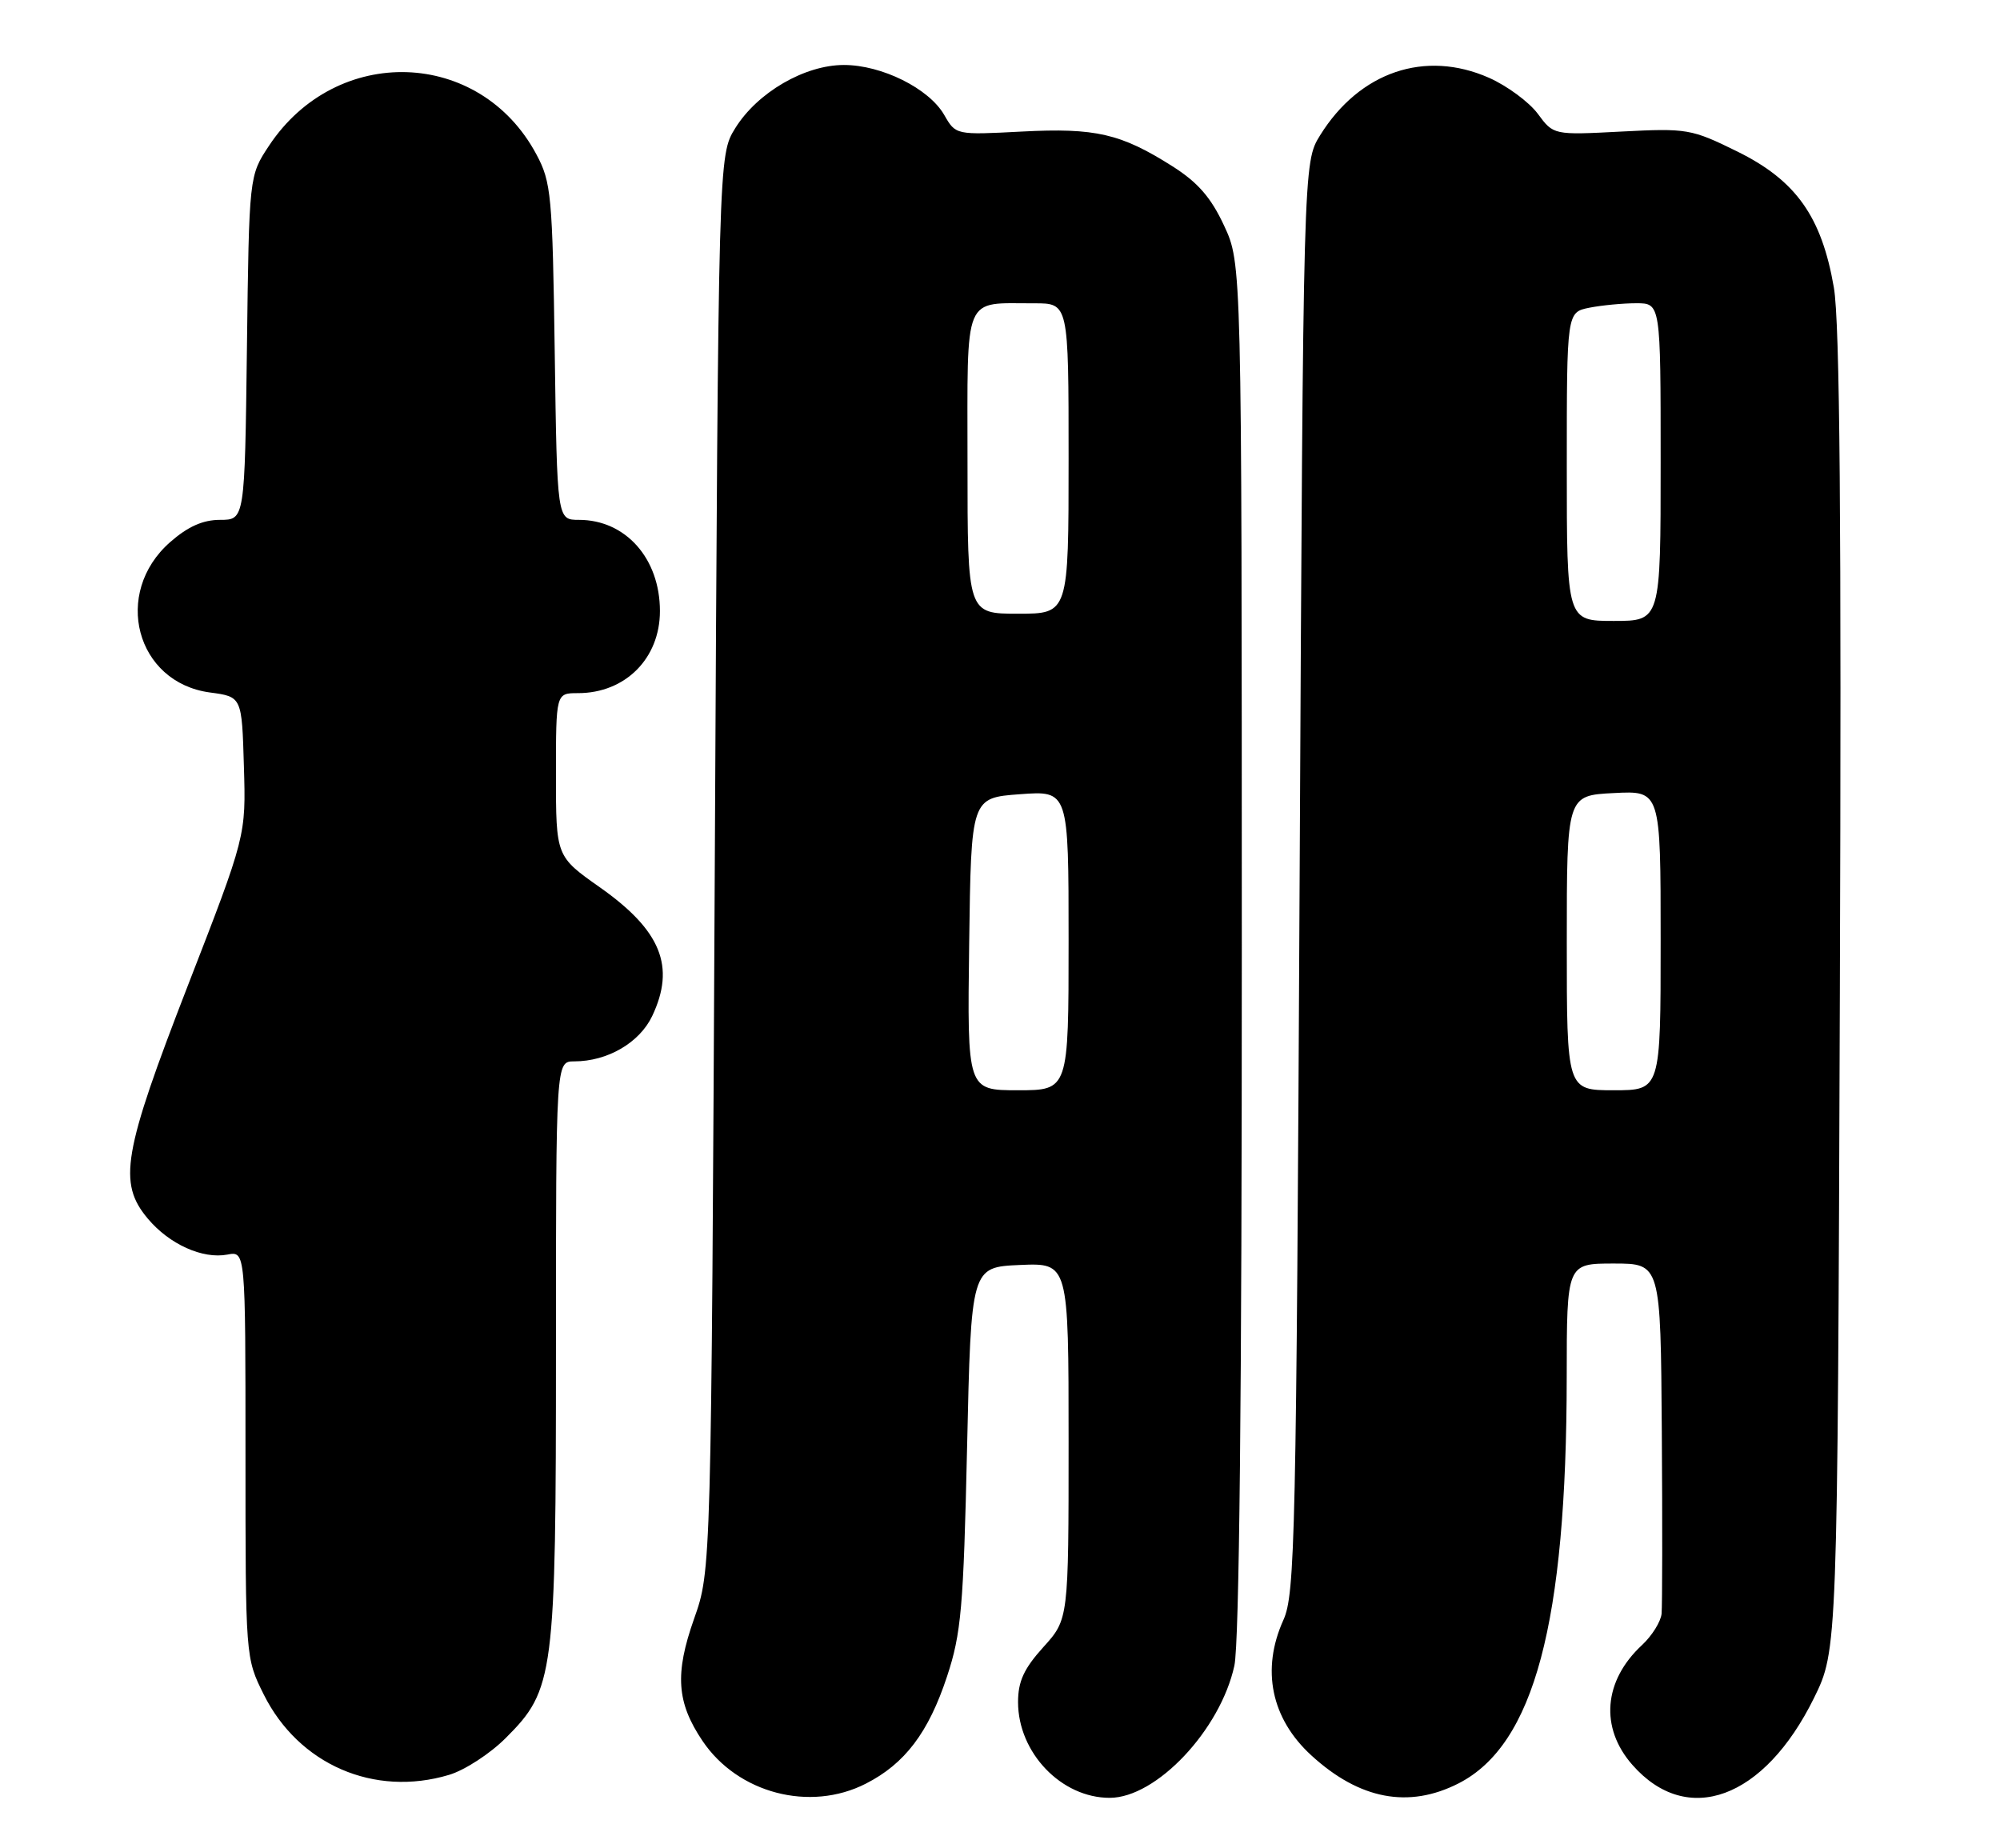 <?xml version="1.0" encoding="UTF-8" standalone="no"?>
<!DOCTYPE svg PUBLIC "-//W3C//DTD SVG 1.1//EN" "http://www.w3.org/Graphics/SVG/1.1/DTD/svg11.dtd" >
<svg xmlns="http://www.w3.org/2000/svg" xmlns:xlink="http://www.w3.org/1999/xlink" version="1.1" viewBox="0 0 277 256">
 <g >
 <path fill="currentColor"
d=" M 119.91 247.04 C 125.32 244.29 128.60 239.96 131.16 232.20 C 133.13 226.25 133.44 222.70 133.94 200.50 C 134.50 175.50 134.50 175.50 141.25 175.20 C 148.00 174.91 148.00 174.91 148.00 199.58 C 148.00 224.26 148.00 224.26 144.50 228.13 C 141.81 231.11 141.00 232.87 141.00 235.75 C 141.01 242.76 147.00 249.01 153.70 249.00 C 160.17 248.99 169.02 239.59 170.96 230.70 C 171.64 227.56 172.00 193.23 171.99 131.20 C 171.98 36.50 171.98 36.50 169.54 31.26 C 167.73 27.36 165.90 25.26 162.40 23.04 C 155.24 18.50 151.74 17.69 141.53 18.22 C 132.37 18.70 132.37 18.70 130.77 15.91 C 128.66 12.25 122.13 9.00 116.88 9.00 C 111.45 9.00 104.91 12.80 101.84 17.74 C 99.50 21.50 99.50 21.50 99.00 119.50 C 98.50 217.50 98.50 217.50 96.13 224.20 C 93.44 231.82 93.71 235.79 97.30 241.12 C 102.19 248.38 112.18 250.99 119.91 247.04 Z  M 202.01 247.00 C 212.48 241.65 216.97 224.79 216.99 190.75 C 217.00 175.00 217.00 175.00 223.50 175.00 C 230.00 175.00 230.00 175.00 230.16 198.25 C 230.25 211.04 230.23 222.40 230.13 223.50 C 230.02 224.60 228.80 226.56 227.41 227.85 C 222.09 232.79 221.56 239.29 226.08 244.43 C 233.68 253.09 244.34 249.17 251.23 235.19 C 254.50 228.54 254.50 228.54 254.82 137.52 C 255.05 72.25 254.82 44.61 253.99 39.82 C 252.30 30.00 248.74 24.98 240.59 20.97 C 234.25 17.85 233.66 17.75 224.58 18.22 C 215.16 18.71 215.16 18.71 212.98 15.75 C 211.77 14.13 208.74 11.89 206.24 10.78 C 197.38 6.86 188.31 9.94 182.84 18.73 C 180.50 22.50 180.50 22.50 180.00 121.50 C 179.54 213.00 179.37 220.79 177.75 224.37 C 174.65 231.23 176.05 238.03 181.63 243.13 C 188.29 249.23 195.10 250.52 202.01 247.00 Z  M 62.19 245.82 C 64.35 245.18 67.89 242.88 70.05 240.71 C 76.76 234.01 77.00 232.14 77.00 186.82 C 77.00 147.00 77.00 147.00 79.53 147.00 C 84.14 147.00 88.57 144.42 90.33 140.72 C 93.58 133.86 91.56 128.87 83.09 122.90 C 77.00 118.61 77.00 118.61 77.00 107.30 C 77.00 96.00 77.00 96.00 80.05 96.00 C 86.60 96.00 91.40 91.20 91.40 84.63 C 91.40 77.35 86.65 72.00 80.18 72.00 C 77.16 72.00 77.16 72.00 76.83 48.75 C 76.52 27.05 76.35 25.22 74.29 21.38 C 66.46 6.72 46.60 6.08 37.26 20.18 C 34.50 24.35 34.50 24.35 34.20 48.17 C 33.90 72.00 33.90 72.00 30.48 72.00 C 28.10 72.00 26.02 72.93 23.57 75.08 C 15.53 82.13 18.82 94.54 29.09 95.91 C 33.50 96.50 33.50 96.50 33.78 106.13 C 34.07 115.77 34.07 115.77 26.03 136.47 C 17.01 159.72 16.31 163.83 20.48 168.79 C 23.46 172.34 28.07 174.41 31.49 173.76 C 34.00 173.28 34.00 173.28 34.00 201.44 C 34.00 229.58 34.00 229.61 36.53 234.69 C 41.37 244.39 51.82 248.93 62.19 245.82 Z  M 134.23 130.75 C 134.50 110.50 134.50 110.50 141.25 110.00 C 148.00 109.50 148.00 109.50 148.00 130.25 C 148.00 151.00 148.00 151.00 140.98 151.00 C 133.96 151.00 133.96 151.00 134.23 130.75 Z  M 134.00 64.12 C 134.00 40.35 133.29 42.04 143.25 42.01 C 148.00 42.00 148.00 42.00 148.00 63.50 C 148.00 85.00 148.00 85.00 141.00 85.00 C 134.00 85.00 134.00 85.00 134.00 64.12 Z  M 217.00 130.59 C 217.00 110.17 217.00 110.17 223.50 109.84 C 230.00 109.50 230.00 109.50 230.00 130.25 C 230.00 151.00 230.00 151.00 223.50 151.00 C 217.00 151.00 217.00 151.00 217.00 130.59 Z  M 217.00 64.62 C 217.00 43.25 217.00 43.25 220.12 42.62 C 221.84 42.28 224.77 42.00 226.62 42.00 C 230.00 42.00 230.00 42.00 230.00 64.00 C 230.00 86.00 230.00 86.00 223.50 86.00 C 217.00 86.00 217.00 86.00 217.00 64.62 Z "/>
</g>
</svg>